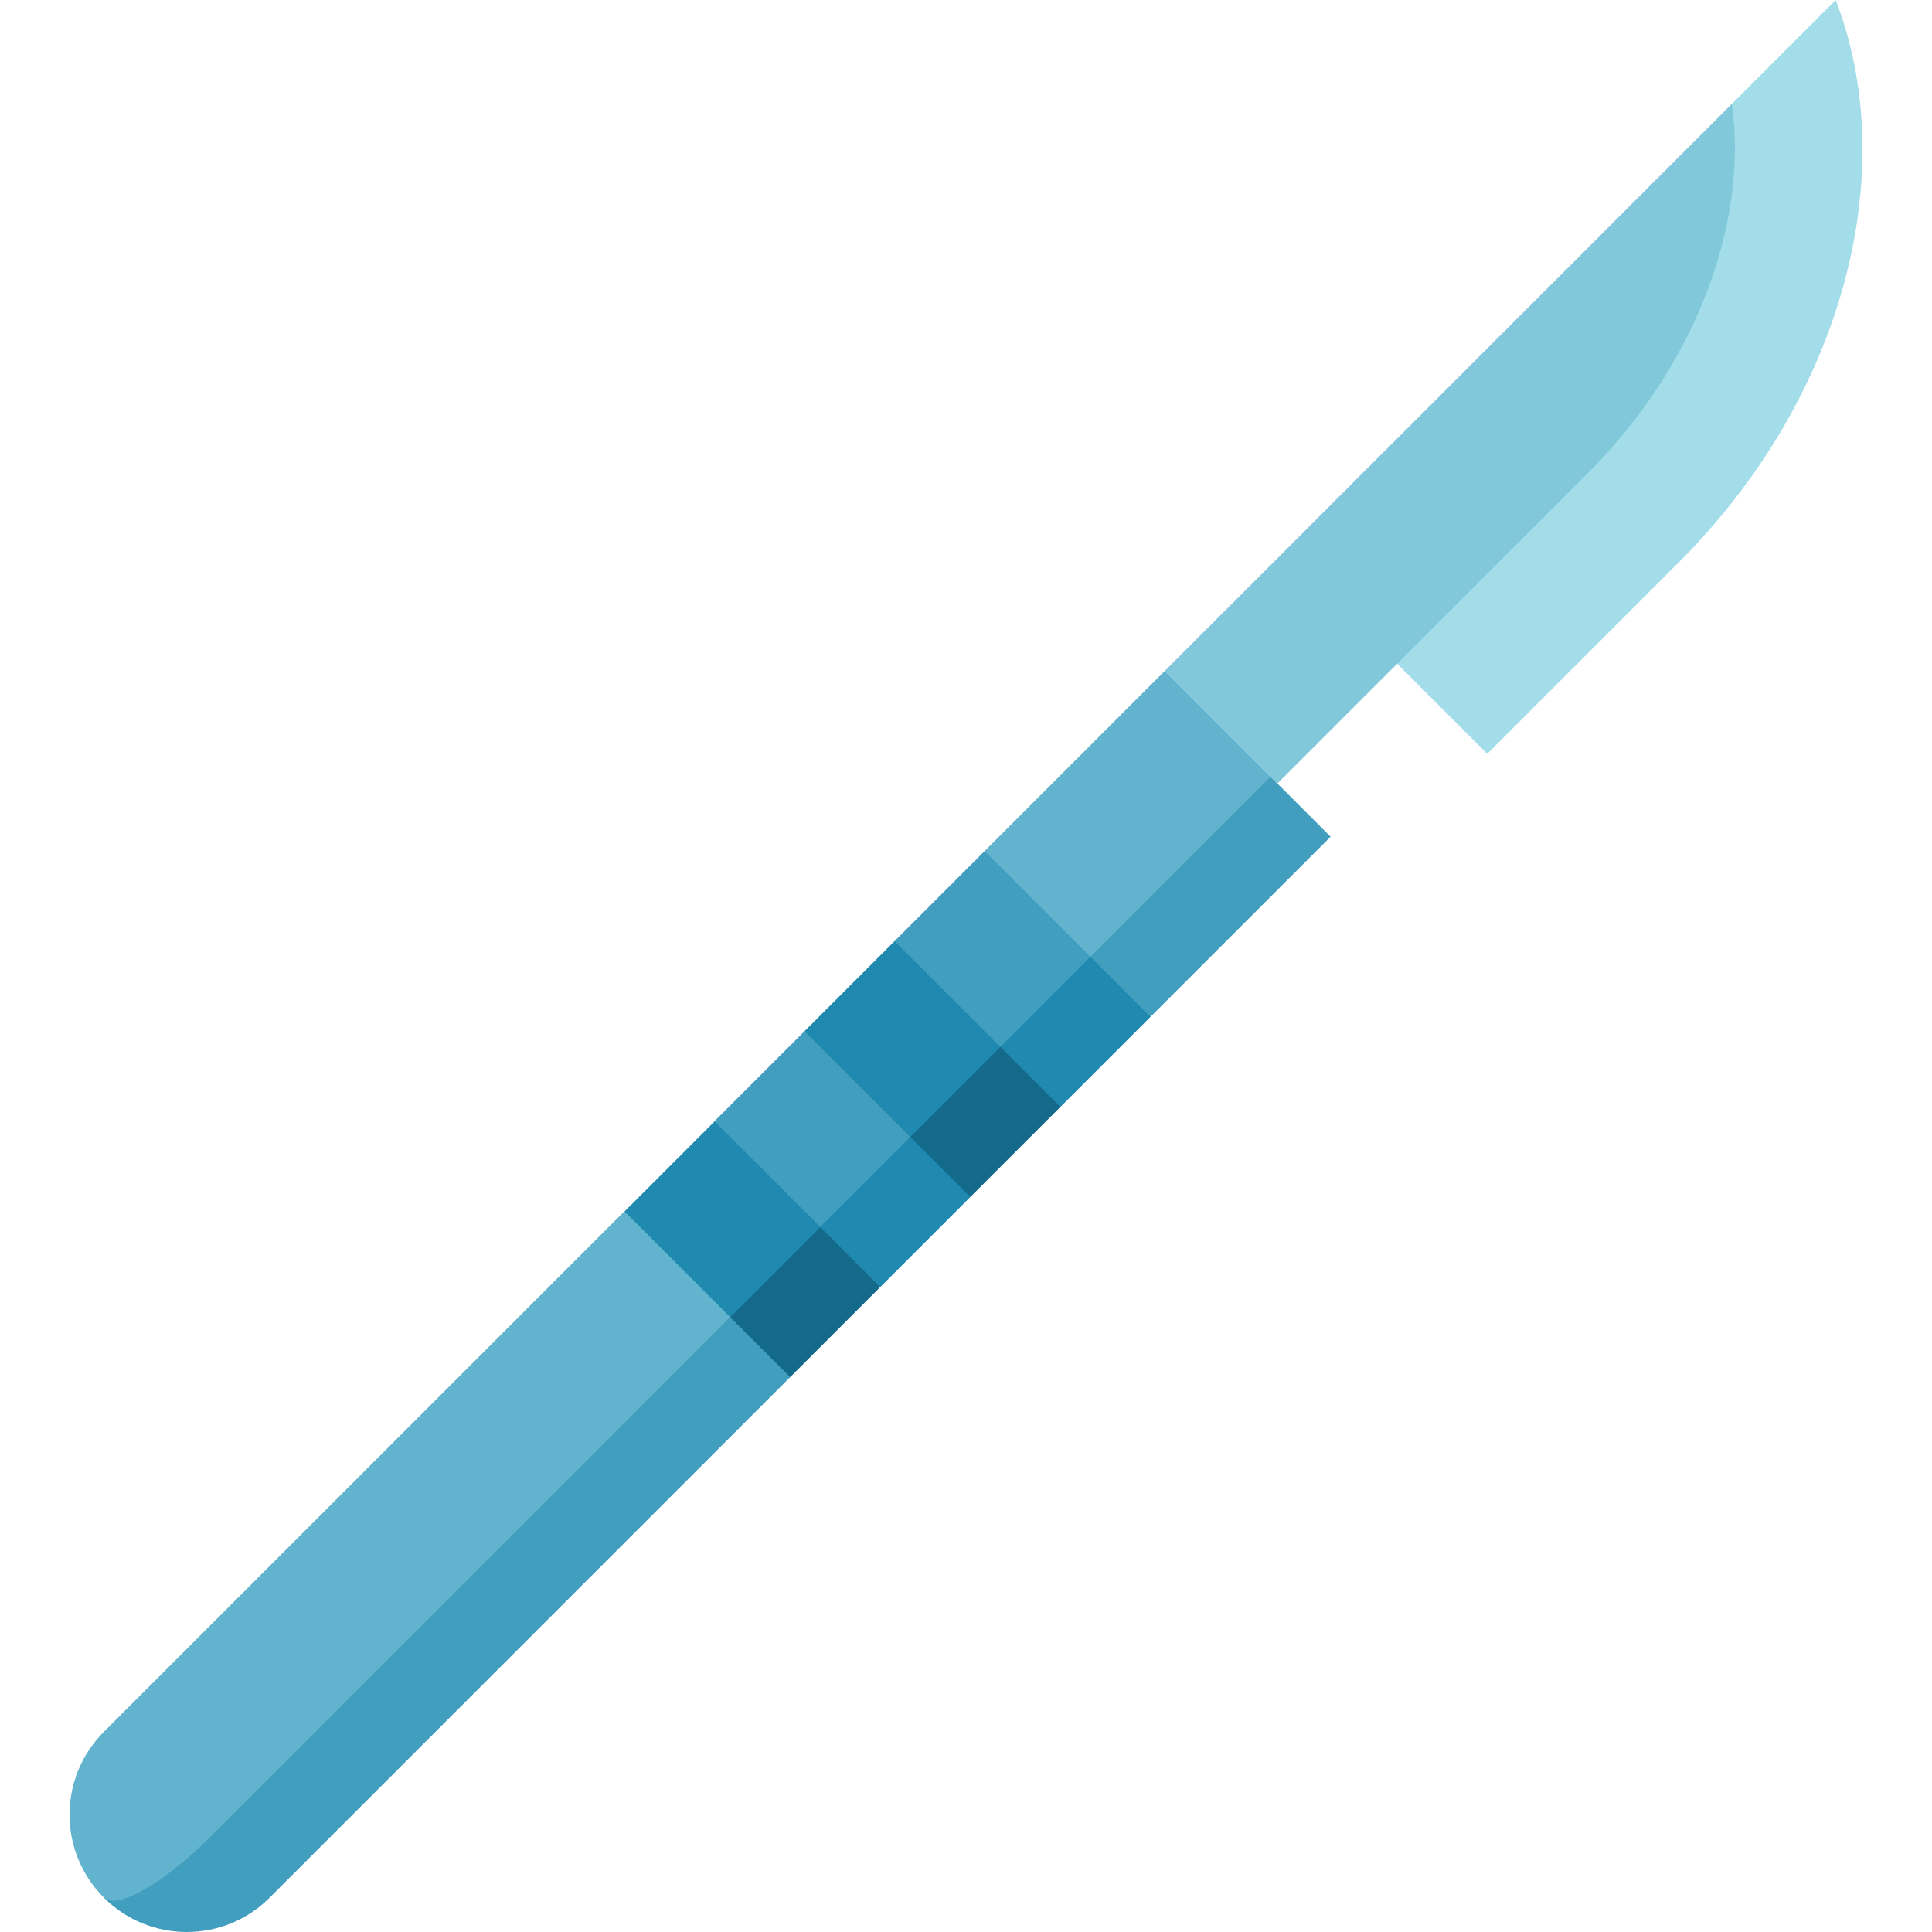 <?xml version="1.0" encoding="iso-8859-1"?>
<!-- Generator: Adobe Illustrator 19.0.0, SVG Export Plug-In . SVG Version: 6.00 Build 0)  -->
<svg version="1.1" id="Layer_1" xmlns="http://www.w3.org/2000/svg" xmlns:xlink="http://www.w3.org/1999/xlink" x="0px" y="0px"
	 viewBox="0 0 512 512" style="enable-background:new 0 0 512 512;" xml:space="preserve">
<path style="fill:#A3DDE9;" d="M486.476,0l-27.531,27.531c0.008,0.008-88.679,148.371-88.679,148.371l23.87,23.87
	c0,0,20.927-20.927,50.828-50.828C488.934,104.975,503.902,45.163,486.476,0z"/>
<g>
	<path style="fill:#419EBE;" d="M193.489,317.222L27.526,502.903c12.134,12.134,31.811,12.126,43.945-0.008l137.932-137.932
		L193.489,317.222z"/>
	<polygon style="fill:#419EBE;" points="338.527,207.642 352.627,221.741 304.885,269.482 257.144,253.568 336.713,205.827 	"/>
</g>
<g>
	<path style="fill:#62B3CD;" d="M209.404,333.136L55.559,486.982c-12.135,12.134-24.691,19.263-28.033,15.921
		c-12.134-12.134-12.134-31.819,0-43.954l137.932-137.932L209.404,333.136z"/>
	<polygon style="fill:#62B3CD;" points="336.713,205.827 273.058,269.482 260.94,225.536 308.68,177.795 	"/>
</g>
<polygon style="fill:#2089B0;" points="304.885,269.482 281.015,293.352 249.188,277.439 288.971,253.568 "/>
<polygon style="fill:#419EBE;" points="288.971,253.568 257.144,285.395 237.07,249.407 260.94,225.536 "/>
<path style="fill:#82C8DB;" d="M338.527,207.642l-1.814-1.814l-28.031-28.031L458.945,27.531
	c4.544,31.422-9.731,69.423-37.851,97.542L338.527,207.642z"/>
<polygon style="fill:#146A8A;" points="281.015,293.352 257.144,317.222 225.317,301.309 265.101,277.439 "/>
<g>
	<polygon style="fill:#2089B0;" points="257.144,317.222 233.274,341.094 201.447,325.179 241.231,301.309 	"/>
	<polygon style="fill:#2089B0;" points="265.101,277.439 233.274,309.266 213.199,273.277 237.07,249.407 	"/>
</g>
<polygon style="fill:#419EBE;" points="241.231,301.309 209.404,333.136 189.328,297.148 213.199,273.277 "/>
<polygon style="fill:#146A8A;" points="233.274,341.094 209.404,364.964 193.49,349.05 197.468,329.158 217.361,325.179 "/>
<rect x="174.53" y="303.282" transform="matrix(-0.707 0.707 -0.707 -0.707 555.223 416.226)" style="fill:#2089B0;" width="33.758" height="39.643"/>
<g>
</g>
<g>
</g>
<g>
</g>
<g>
</g>
<g>
</g>
<g>
</g>
<g>
</g>
<g>
</g>
<g>
</g>
<g>
</g>
<g>
</g>
<g>
</g>
<g>
</g>
<g>
</g>
<g>
</g>
</svg>
